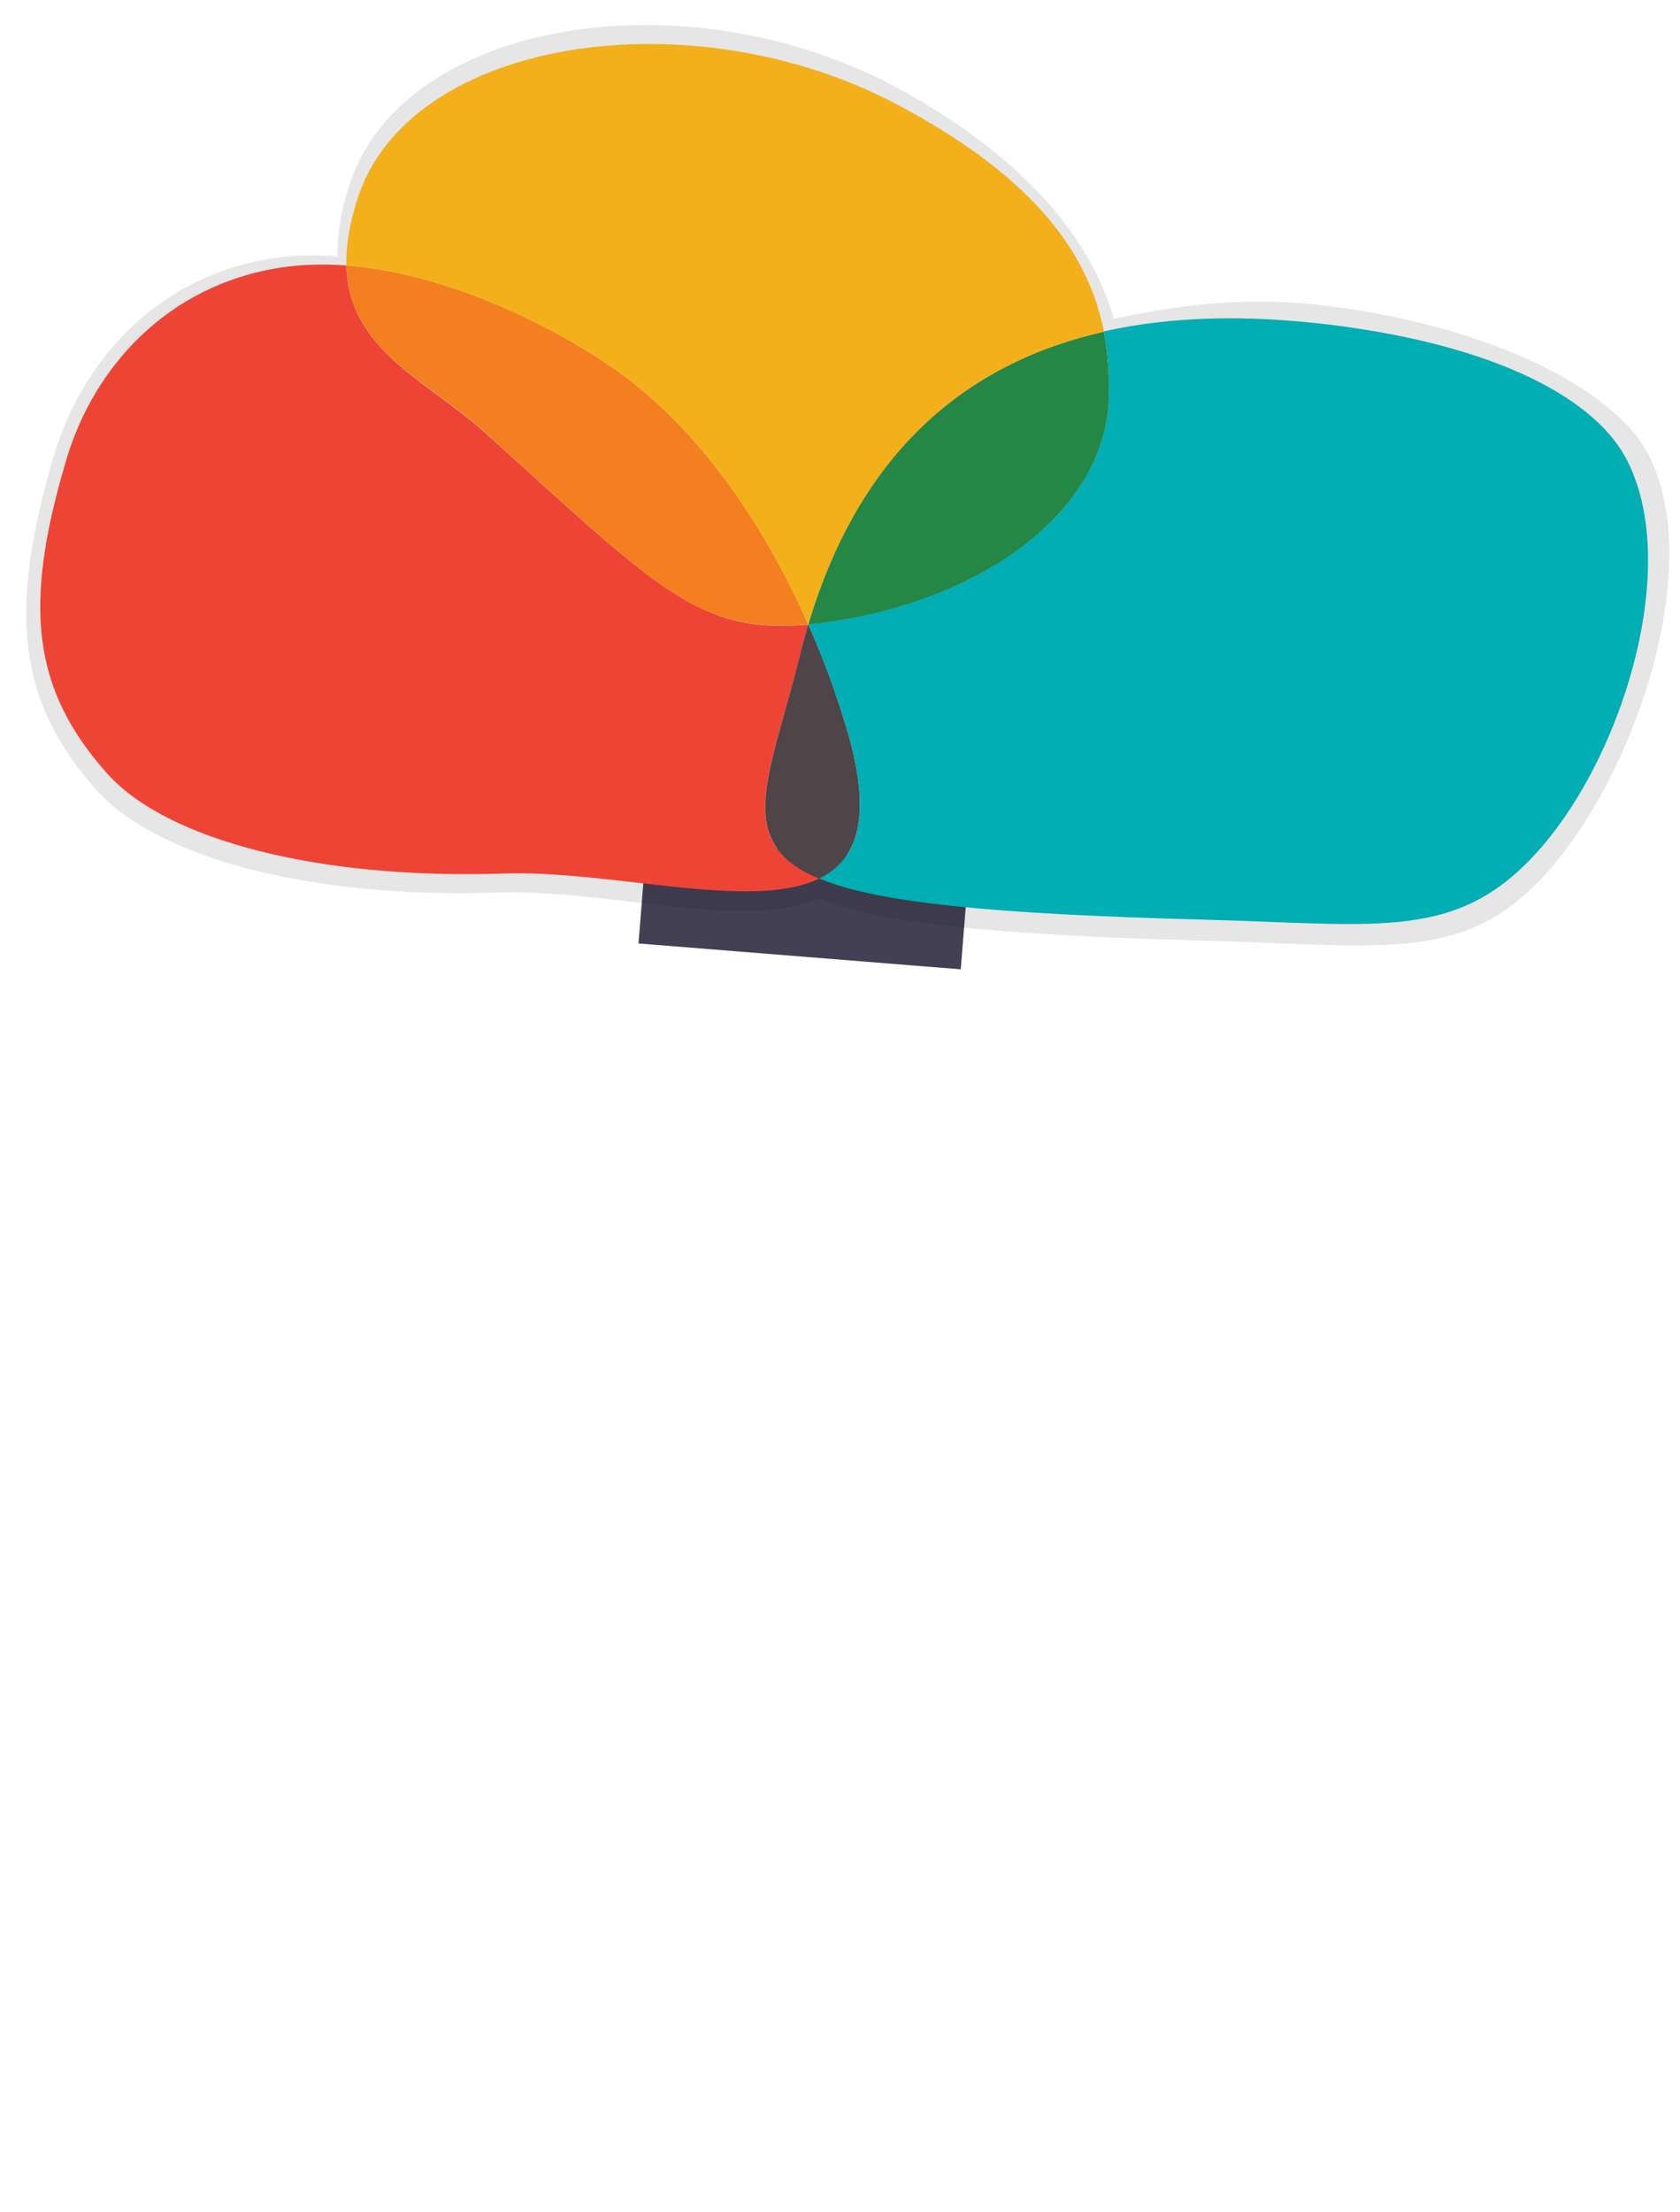 <?xml version="1.0" encoding="utf-8"?>
<!-- Generator: Adobe Illustrator 22.1.0, SVG Export Plug-In . SVG Version: 6.00 Build 0)  -->
<svg version="1.1" id="Layer_1" xmlns="http://www.w3.org/2000/svg" xmlns:xlink="http://www.w3.org/1999/xlink" x="0px" y="0px"
	 viewBox="0 0 601.9 792.4" style="enable-background:new 0 0 601.9 792.4;" xml:space="preserve">
<style type="text/css">
	.st0{fill:#444053;}
	.st1{opacity:0.1;}
	.st2{fill:#EE4436;}
	.st3{fill:#4F4447;}
	.st4{fill:#00AEB3;}
	.st5{fill:#F47F20;}
	.st6{fill:#258746;}
	.st7{fill:#F3B01B;}
</style>
<g>
	
		<rect x="269" y="265.9" transform="matrix(7.996356e-02 -0.997 0.997 7.996356e-02 -57.857 584.886)" class="st0" width="37.8" height="115.8"/>
	<g class="st1">
		<path d="M293.3,321.6c-24.7,12.3-75.6-3.3-115.3-1.9c-66.9,2.3-122.4-12.5-144.1-37.4C6.5,250.9,2.8,219.4,19.2,163.5
			c9.6-32.6,35.7-64.3,78.2-70.9c7.7-1.2,15.6-1.4,23.6-0.7c0.8,31.8,29.2,42.9,50.4,62.5c62.8,58.1,77.6,75.7,117.9,71.9
			c0,0.1,0,0.1,0.1,0.1l0,0l0,0c-1.1,3.7-2.1,7.5-3,11.4C275.4,283.2,261.4,308,293.3,321.6z"/>
		<path d="M293.3,321.6c-31.9-13.7-17.9-38.4-7-83.8c0.9-3.9,1.9-7.7,3-11.4c5.5,12.7,10.1,25.6,13.8,38.2
			C313.1,298.4,307.5,314.6,293.3,321.6z"/>
		<path d="M556.7,309.7c-30,35.8-58.1,29.1-123.8,27.3c-76.6-2.1-118.4-6.2-139.6-15.3c14.2-7.1,19.8-23.2,9.8-57
			c-3.7-12.5-8.3-25.4-13.8-38.2l0,0c0-0.1,0-0.1,0-0.2c2.3-0.2,4.7-0.5,7.1-0.9c58.5-8.4,101.8-43,102.5-84.6
			c0.1-7.8-2.5-17.4-4.1-25.6c24.9-5.8,51.2-9.3,80.2-5.7c62.8,7.8,103.1,31.4,114.6,51.6C611.3,198.8,588,272.5,556.7,309.7z"/>
		<path d="M289.2,226.3c-40.3,3.8-55.1-13.8-117.9-71.9c-21.2-19.6-49.7-30.7-50.4-62.5c36.7,2.9,74.5,22.6,95.5,37.2
			C248.8,151.6,273,188.3,289.2,226.3z"/>
		<path d="M399,140.8c-0.7,41.6-43.9,76.2-102.5,84.6c-2.5,0.4-4.9,0.6-7.1,0.9c18.9-65,57.9-98,107.7-109.6
			C398.7,125,399.1,133,399,140.8z"/>
		<path d="M400.6,120.9c-49.8,11.6-92.4,40.3-111.3,105.4h-0.1c-16.3-37.9-40.4-74.7-72.8-97.2c-21.1-14.7-58.8-34.4-95.5-37.2
			c-0.2-7.3,1.1-15.6,4.2-25.4C144.2,6.6,247.2-9.4,322.6,32.1C374.3,60.4,395.5,93.8,400.6,120.9z"/>
	</g>
	<g>
		<path class="st2" d="M293.5,314.7c-24.3,11.8-74.3-3.1-113.3-1.8c-65.8,2.2-120.3-11.9-141.7-35.7C11.6,247.1,7.9,217,24.1,163.6
			c9.5-31.2,35.1-61.5,76.8-67.8c7.6-1.1,15.3-1.3,23.2-0.7c0.8,30.4,28.7,41,49.6,59.8c61.7,55.6,76.3,72.4,115.8,68.8
			c0,0.1,0,0.1,0.1,0.1l0,0l0,0c-1.1,3.5-2.1,7.1-3,10.9C275.8,278,262.1,301.7,293.5,314.7z"/>
		<path class="st3" d="M293.5,314.7c-31.4-13.1-17.6-36.7-6.9-80.1c0.9-3.7,1.9-7.3,3-10.9c5.4,12.2,9.9,24.5,13.5,36.5
			C312.9,292.5,307.4,308,293.5,314.7z"/>
		<path class="st4" d="M552.4,303.3c-29.5,34.2-57.1,27.8-121.7,26.1c-75.3-2-116.3-6-137.2-14.7c13.9-6.8,19.4-22.2,9.6-54.5
			c-3.6-12-8.2-24.3-13.5-36.5l0,0c0-0.1,0-0.1,0-0.2c2.3-0.2,4.6-0.5,7-0.8c57.5-8,100-41.1,100.7-80.9c0.1-7.5-0.3-15.2-1.8-23.1
			c24.4-5.5,51.5-5.9,80.1-2.5c61.8,7.5,94.7,27,106,46.3C602.8,198.7,583.1,267.7,552.4,303.3z"/>
		<path class="st5" d="M289.5,223.6c-39.6,3.7-54.2-13.2-115.8-68.8c-20.8-18.8-48.8-29.3-49.6-59.7c36.1,2.7,73.2,21.6,93.9,35.6
			C249.8,152.2,273.5,187.3,289.5,223.6z"/>
		<path class="st6" d="M397.3,141.9c-0.7,39.8-43.2,72.8-100.7,80.9c-2.4,0.3-4.8,0.6-7,0.8c18.5-62.2,56.9-93.7,105.9-104.8
			C397,126.7,397.4,134.4,397.3,141.9z"/>
		<path class="st7" d="M395.5,118.8c-48.9,11.1-87.3,42.6-105.9,104.8h-0.1c-16-36.3-39.7-71.4-71.5-92.9
			c-20.7-14-57.8-32.9-93.9-35.6c-0.2-7,1.1-15,4.1-24.3c18.8-57.3,120-72.6,194.1-32.9C373.1,65,390.4,92.9,395.5,118.8z"/>
	</g>
</g>
</svg>
